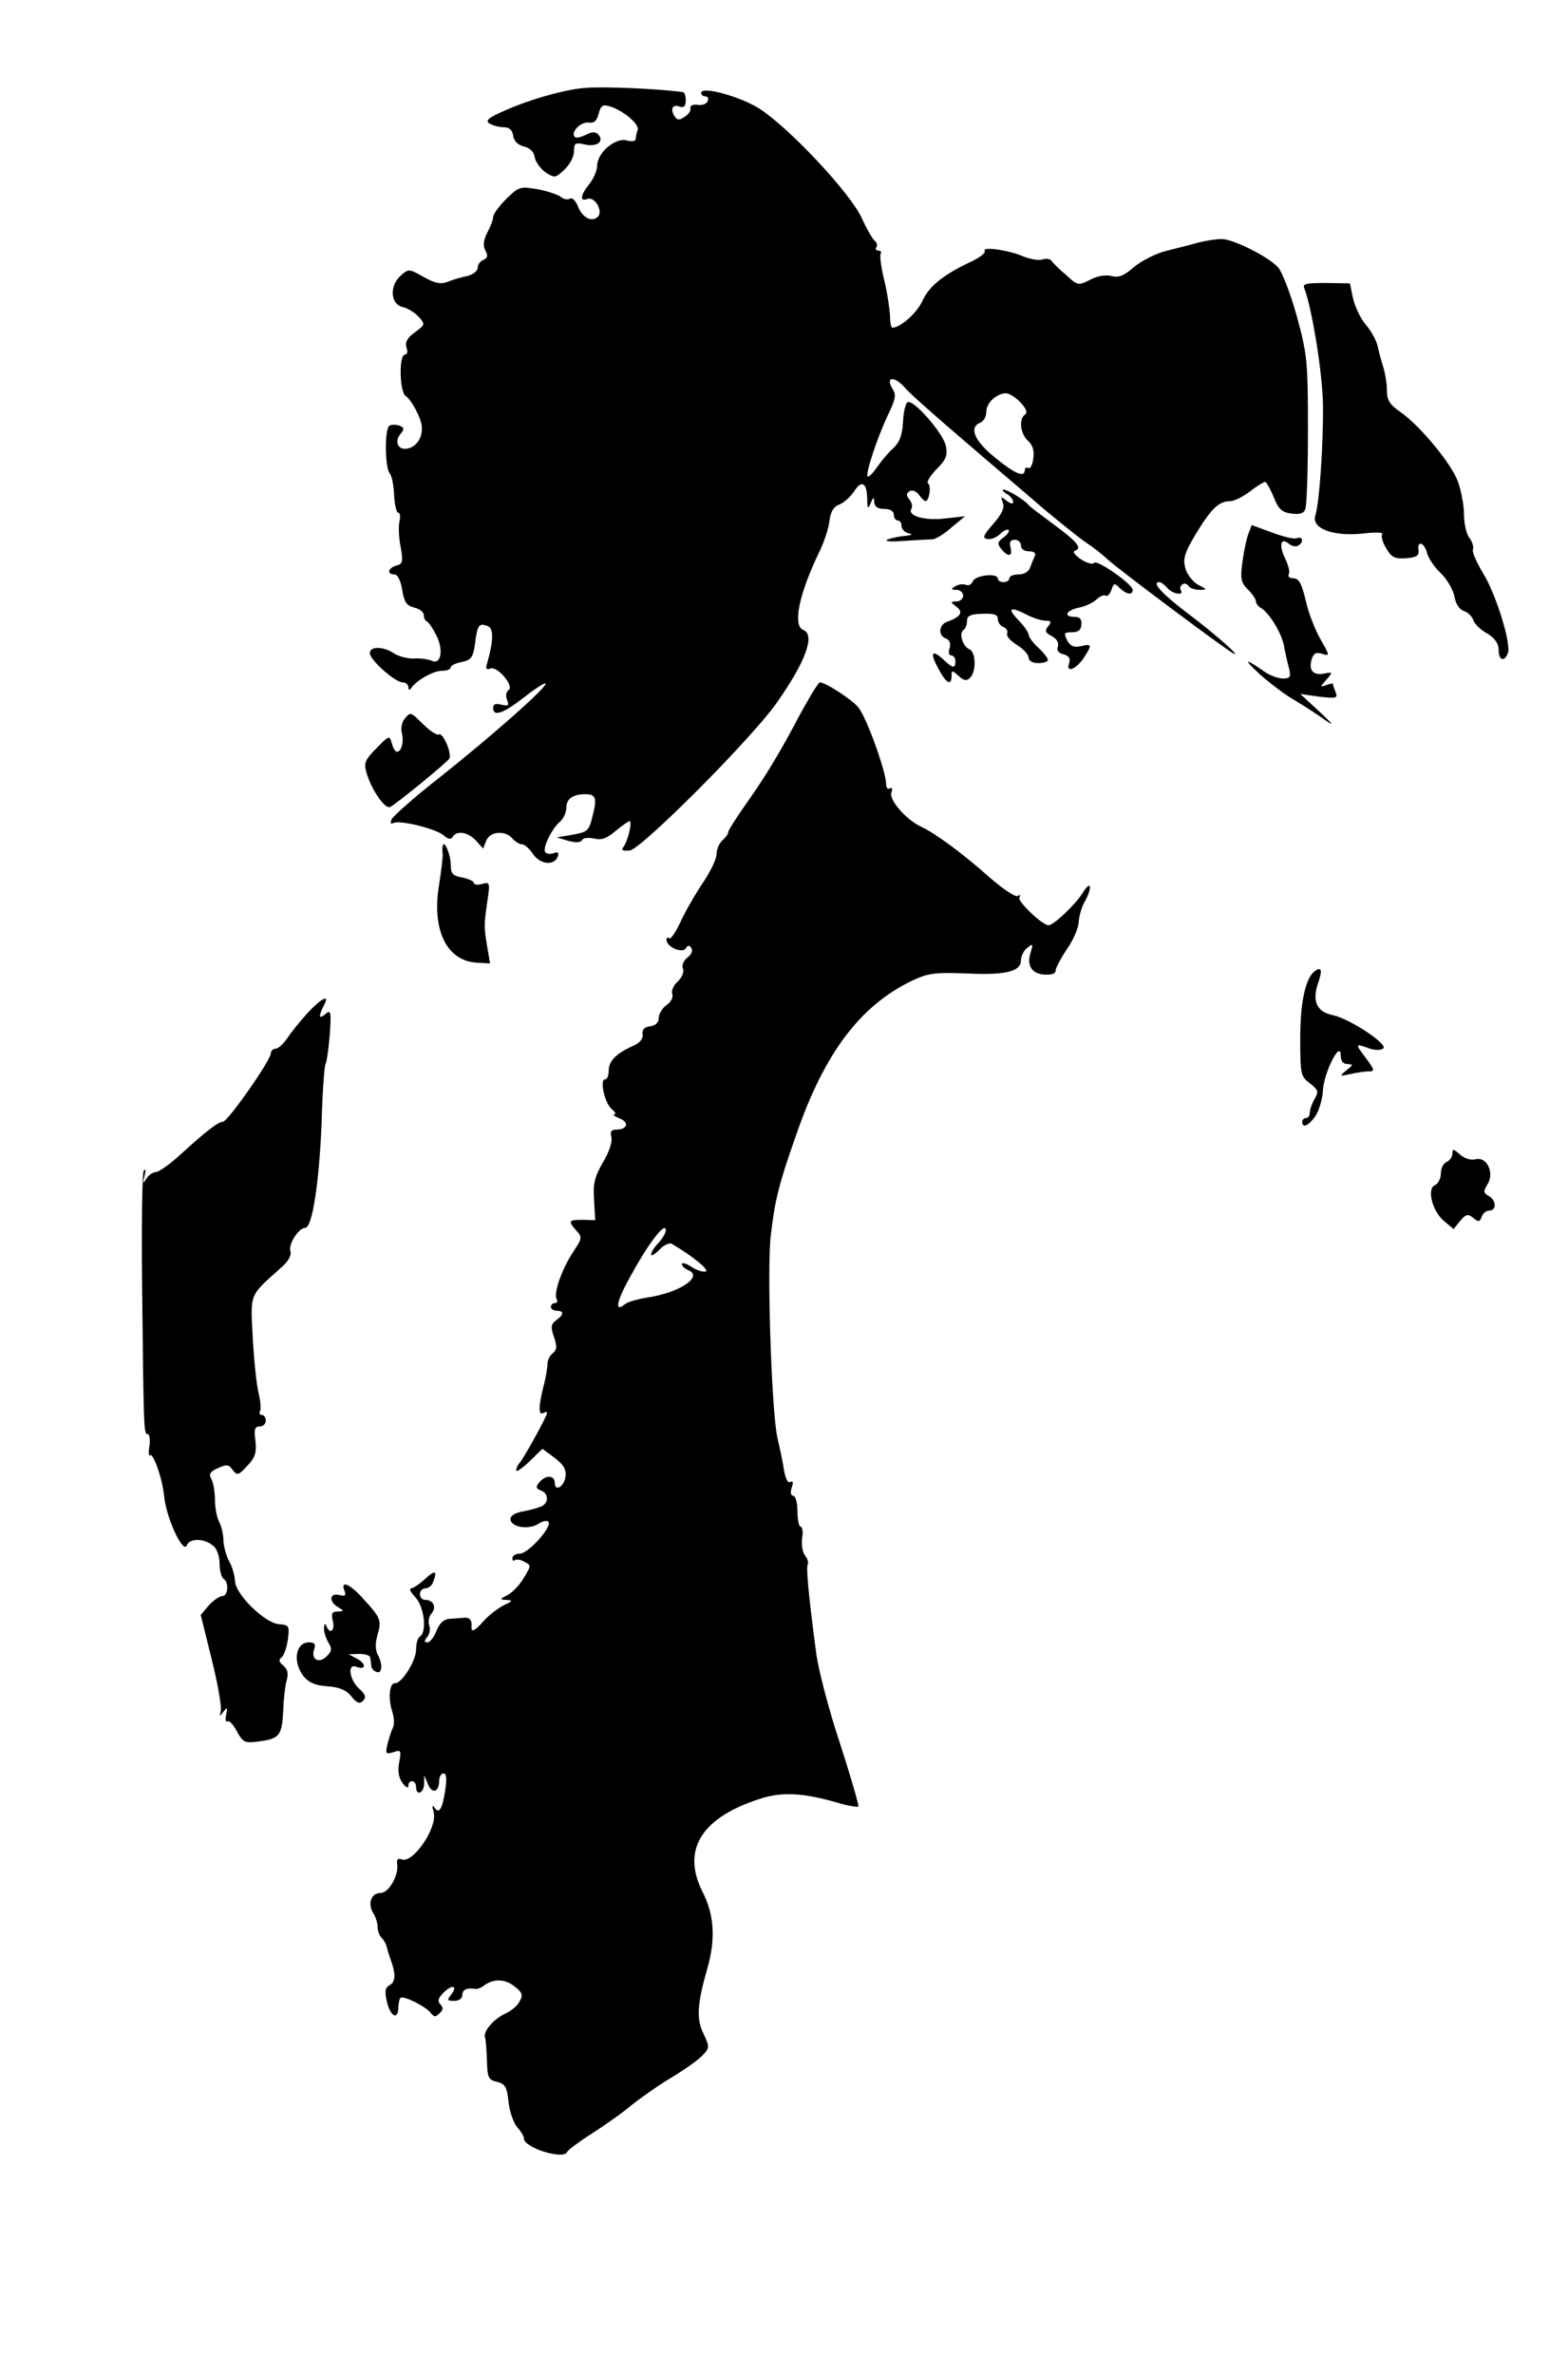 <?xml version="1.0" standalone="no"?>
<!DOCTYPE svg PUBLIC "-//W3C//DTD SVG 20010904//EN"
 "http://www.w3.org/TR/2001/REC-SVG-20010904/DTD/svg10.dtd">
<svg version="1.0" xmlns="http://www.w3.org/2000/svg"
 width="407pt" height="616pt" viewBox="0 0 407 616"
 preserveAspectRatio="xMidYMid meet">
<g transform="translate(0,616) scale(0.1,-0.1)"
fill="#000000" stroke="none">
<path d="M1520 5932 c-50 -3 -146 -30 -210 -59 -42 -18 -51 -26 -40 -33 8 -5
25 -10 37 -10 15 0 23 -7 25 -22 2 -14 12 -24 28 -28 16 -4 26 -14 28 -28 2
-12 15 -30 28 -39 23 -15 26 -15 49 7 14 13 25 34 25 48 0 21 3 23 29 17 31
-7 51 9 33 27 -7 7 -17 6 -32 -2 -12 -6 -25 -9 -28 -5 -12 11 15 40 36 37 14
-2 21 4 26 23 5 21 11 25 29 19 36 -11 78 -47 72 -62 -3 -7 -5 -18 -5 -23 0
-5 -11 -7 -24 -3 -30 7 -76 -33 -76 -66 0 -12 -9 -33 -20 -47 -24 -30 -26 -47
-5 -39 19 7 41 -32 27 -46 -16 -16 -41 -2 -52 27 -6 15 -15 23 -20 20 -6 -4
-17 -2 -24 4 -7 6 -34 15 -60 20 -46 8 -49 7 -82 -25 -19 -19 -34 -40 -34 -47
0 -7 -7 -25 -15 -40 -10 -20 -12 -34 -5 -47 7 -13 6 -19 -5 -24 -8 -3 -15 -12
-15 -20 0 -9 -12 -18 -27 -22 -16 -3 -39 -10 -51 -15 -18 -7 -33 -4 -63 13
-37 21 -39 21 -59 3 -29 -26 -27 -73 4 -81 14 -3 33 -15 43 -26 17 -19 17 -20
-10 -40 -20 -14 -26 -26 -22 -39 4 -11 2 -19 -4 -19 -16 0 -14 -97 2 -107 15
-10 42 -60 42 -82 1 -27 -13 -48 -35 -54 -26 -7 -38 17 -20 38 10 12 9 16 -3
21 -9 3 -20 3 -26 0 -13 -8 -12 -107 0 -123 6 -6 11 -32 12 -57 1 -25 6 -46
11 -46 4 0 6 -10 3 -22 -3 -13 -2 -43 3 -67 7 -38 5 -44 -11 -48 -22 -6 -26
-23 -5 -23 8 0 16 -16 20 -40 5 -31 11 -41 31 -46 14 -3 25 -12 25 -19 0 -7 3
-15 8 -17 4 -1 15 -17 24 -35 20 -38 13 -78 -11 -67 -9 4 -29 7 -46 6 -16 -1
-39 5 -52 13 -28 19 -63 19 -63 1 0 -18 66 -76 85 -76 8 0 15 -6 15 -12 0 -9
3 -9 8 -2 14 20 57 44 79 44 13 0 23 4 23 9 0 5 13 11 29 14 24 5 29 12 34 47
6 49 10 55 33 46 16 -6 15 -39 -2 -98 -4 -13 -1 -16 9 -12 18 7 63 -46 47 -56
-6 -4 -8 -15 -4 -25 6 -15 4 -17 -14 -13 -15 4 -22 2 -22 -8 0 -24 26 -15 80
27 28 22 54 39 56 36 7 -7 -144 -140 -278 -246 -64 -50 -119 -99 -122 -107 -3
-9 -2 -12 5 -9 14 9 110 -14 131 -32 11 -10 18 -11 23 -4 10 18 40 13 61 -10
l18 -20 8 20 c9 25 50 28 68 6 7 -8 18 -15 25 -15 7 0 20 -12 29 -26 19 -27
56 -30 64 -5 3 10 0 12 -11 8 -9 -3 -19 -2 -22 3 -7 11 18 62 39 79 9 8 16 24
16 36 0 23 17 35 50 35 27 0 30 -11 18 -57 -9 -38 -13 -41 -51 -48 l-42 -7 30
-9 c18 -5 32 -5 36 2 3 6 17 7 31 4 18 -5 33 0 55 19 17 14 34 26 37 26 8 0
-4 -52 -16 -67 -6 -8 -2 -11 17 -9 30 4 316 290 381 383 75 106 101 177 69
189 -28 11 -11 93 40 199 14 28 26 65 28 84 3 24 11 37 25 42 11 4 28 19 38
33 20 32 34 25 35 -17 0 -27 2 -29 9 -12 7 17 9 17 9 3 1 -12 9 -18 26 -18 16
0 25 -6 25 -15 0 -8 5 -15 10 -15 6 0 10 -6 10 -14 0 -8 8 -17 18 -19 12 -3
10 -5 -8 -7 -14 -1 -34 -5 -45 -9 -12 -5 5 -7 40 -4 33 2 67 4 75 4 8 0 31 14
50 31 l35 29 -53 -6 c-53 -6 -98 7 -86 26 3 5 1 16 -6 24 -8 10 -8 15 1 21 7
4 17 0 24 -9 7 -10 15 -17 17 -17 10 0 16 40 7 46 -5 3 5 19 21 36 26 26 30
36 25 62 -7 32 -82 119 -99 113 -5 -2 -11 -25 -12 -51 -2 -35 -9 -54 -27 -70
-13 -12 -32 -35 -42 -50 -10 -14 -20 -24 -23 -22 -6 7 25 101 53 160 19 39 22
52 12 67 -20 32 4 35 31 4 15 -17 83 -77 151 -135 67 -58 162 -138 209 -179
48 -40 98 -80 112 -89 14 -9 39 -28 55 -43 32 -29 300 -229 325 -243 28 -16
-45 49 -117 103 -66 50 -95 81 -74 81 5 0 14 -7 21 -15 13 -16 45 -21 35 -6
-3 5 -1 12 4 15 5 4 12 2 16 -4 3 -5 16 -10 28 -10 21 0 21 1 -3 13 -13 7 -28
26 -33 42 -7 25 -3 40 27 90 40 66 60 85 89 85 10 0 33 11 51 25 18 14 36 25
40 25 3 0 13 -18 22 -39 12 -31 21 -40 46 -43 21 -3 32 0 36 11 4 9 7 102 7
206 0 179 -2 196 -29 295 -16 58 -38 114 -48 126 -25 28 -117 74 -147 74 -13
0 -40 -4 -60 -9 -20 -6 -58 -15 -85 -22 -27 -7 -64 -26 -83 -42 -25 -22 -39
-28 -58 -23 -15 4 -38 0 -56 -10 -30 -15 -32 -15 -62 13 -18 15 -35 32 -38 37
-4 5 -14 6 -23 3 -8 -3 -31 0 -50 8 -40 17 -108 26 -100 14 3 -5 -14 -18 -38
-29 -70 -33 -107 -63 -124 -101 -14 -31 -57 -69 -78 -69 -3 0 -6 15 -6 33 -1
17 -7 59 -15 91 -8 33 -12 63 -9 68 3 4 0 8 -6 8 -6 0 -9 4 -5 9 3 5 1 12 -4
16 -5 3 -21 30 -34 59 -29 64 -184 230 -264 283 -49 32 -153 61 -153 42 0 -5
5 -9 11 -9 6 0 9 -6 6 -12 -2 -7 -14 -12 -26 -10 -12 2 -20 -2 -19 -8 2 -7 -5
-17 -15 -23 -14 -10 -20 -9 -27 3 -11 18 -3 31 15 23 10 -3 15 2 15 16 0 12
-3 21 -7 22 -65 9 -206 15 -253 11z m1129 -816 c14 -15 19 -26 12 -31 -17 -10
-13 -50 7 -68 13 -12 17 -26 14 -47 -2 -16 -8 -27 -13 -24 -5 3 -9 0 -9 -5 0
-21 -26 -10 -77 32 -54 43 -69 79 -38 91 8 3 15 15 15 27 0 24 26 48 51 49 8
0 26 -11 38 -24z"/>
<path d="M3386 5411 c19 -49 47 -219 48 -301 1 -104 -9 -252 -20 -288 -10 -33
47 -54 123 -46 32 4 55 3 51 -1 -4 -4 0 -21 10 -37 14 -24 22 -28 52 -26 27 2
34 7 32 21 -4 26 15 20 22 -7 3 -13 19 -37 35 -52 16 -15 32 -42 36 -60 3 -20
13 -35 25 -39 10 -3 21 -14 24 -23 3 -10 19 -26 36 -35 20 -12 30 -26 30 -43
0 -27 15 -32 24 -8 9 24 -31 154 -65 208 -16 27 -28 54 -26 60 3 7 -1 20 -9
31 -8 10 -14 38 -14 61 0 23 -7 60 -15 83 -16 47 -100 148 -151 183 -26 18
-34 30 -34 54 0 17 -4 44 -9 60 -5 16 -12 41 -15 56 -3 14 -17 40 -31 56 -14
16 -28 47 -33 68 l-8 39 -62 1 c-53 0 -62 -2 -56 -15z"/>
<path d="M2613 4879 c9 -5 17 -15 17 -21 0 -6 -7 -5 -17 3 -15 12 -16 12 -10
-5 5 -13 -2 -29 -25 -55 -26 -30 -29 -37 -15 -39 9 -2 24 4 33 13 9 9 19 13
22 10 3 -3 -3 -11 -13 -19 -16 -12 -17 -16 -6 -30 18 -22 30 -20 24 4 -4 14 0
20 11 20 9 0 16 -7 16 -15 0 -9 9 -15 21 -15 13 0 19 -5 15 -12 -3 -7 -9 -21
-12 -30 -4 -11 -16 -18 -30 -18 -13 0 -24 -4 -24 -10 0 -5 -7 -10 -15 -10 -8
0 -15 4 -15 9 0 16 -59 9 -65 -7 -3 -8 -11 -12 -18 -9 -8 3 -20 1 -28 -4 -11
-7 -11 -9 4 -9 9 0 17 -7 17 -15 0 -8 -8 -15 -17 -15 -17 -1 -17 -1 0 -14 18
-14 11 -26 -25 -39 -22 -8 -23 -36 -3 -43 10 -4 13 -13 10 -25 -4 -11 -2 -19
4 -19 6 0 11 -7 11 -15 0 -20 -7 -19 -32 5 -30 27 -35 17 -12 -25 20 -38 34
-45 34 -18 0 15 1 15 18 0 14 -13 21 -14 30 -5 17 17 15 67 -2 74 -17 7 -28
42 -15 50 5 3 9 13 9 23 0 14 9 18 40 19 30 1 40 -2 40 -13 0 -9 6 -18 14 -21
8 -3 13 -11 10 -18 -2 -6 9 -19 26 -29 16 -10 30 -25 30 -33 0 -8 10 -14 25
-14 14 0 25 4 25 8 0 5 -11 19 -25 32 -14 13 -25 28 -25 34 0 5 -12 23 -27 38
-30 31 -21 36 23 13 16 -8 37 -15 48 -15 15 0 16 -3 7 -14 -10 -12 -8 -17 9
-26 13 -7 19 -17 16 -27 -4 -9 1 -17 14 -20 15 -4 19 -11 15 -24 -9 -26 19
-15 39 16 21 32 20 36 -8 29 -18 -4 -27 -1 -36 15 -9 19 -8 21 13 21 16 0 23
6 24 20 1 14 -4 20 -18 20 -30 0 -22 17 12 24 16 3 37 13 45 21 9 8 19 13 24
10 5 -3 11 4 15 15 6 18 8 18 21 5 18 -17 34 -20 34 -5 0 15 -94 80 -100 70
-3 -5 -18 -1 -34 9 -17 12 -23 20 -15 23 19 6 4 24 -59 70 -31 23 -59 44 -62
48 -10 13 -55 40 -65 40 -5 0 -2 -5 8 -11z"/>
<path d="M3241 4777 c-5 -12 -12 -45 -16 -74 -6 -44 -4 -54 14 -72 12 -12 21
-25 21 -31 0 -5 6 -13 13 -17 22 -13 54 -66 60 -99 3 -18 9 -43 13 -58 5 -22
3 -26 -16 -26 -12 0 -34 8 -48 18 -52 36 -56 34 -12 -7 25 -22 65 -53 90 -67
25 -15 61 -38 80 -52 25 -17 20 -11 -15 22 l-50 46 49 -7 c44 -5 49 -4 43 11
-4 10 -7 19 -7 22 0 2 -8 1 -17 -3 -17 -6 -17 -5 0 14 17 20 17 20 -6 16 -29
-6 -41 9 -32 38 5 15 12 18 27 13 20 -6 20 -5 -4 37 -14 24 -32 70 -39 102
-10 44 -18 57 -32 57 -10 0 -15 5 -12 10 4 6 -1 24 -9 41 -17 35 -12 56 9 39
8 -7 19 -9 25 -5 15 9 12 25 -4 19 -7 -3 -36 4 -65 15 l-52 19 -8 -21z"/>
<path d="M2105 4357 c-10 -17 -29 -50 -40 -72 -44 -82 -80 -142 -127 -208 -26
-37 -48 -71 -48 -76 0 -5 -7 -14 -15 -21 -8 -7 -15 -23 -15 -35 0 -13 -16 -46
-35 -74 -19 -28 -45 -73 -58 -101 -13 -28 -26 -47 -30 -44 -4 4 -7 2 -7 -4 0
-18 41 -36 50 -22 6 9 9 9 15 0 4 -6 -1 -17 -11 -24 -10 -8 -15 -20 -11 -29 3
-8 -3 -23 -14 -33 -11 -10 -17 -24 -14 -32 3 -8 -3 -21 -15 -29 -11 -8 -20
-23 -20 -33 0 -12 -8 -20 -22 -22 -16 -2 -22 -9 -20 -21 2 -11 -7 -22 -25 -30
-43 -19 -63 -39 -63 -64 0 -13 -4 -23 -10 -23 -14 0 0 -63 18 -77 9 -7 12 -13
6 -14 -5 0 1 -4 14 -10 26 -10 21 -29 -8 -29 -13 0 -17 -5 -13 -20 3 -11 -6
-39 -22 -65 -22 -38 -26 -56 -23 -98 l3 -52 -32 1 c-38 0 -39 -3 -17 -28 16
-17 15 -20 -8 -55 -30 -45 -52 -109 -43 -123 3 -5 1 -10 -4 -10 -6 0 -11 -4
-11 -10 0 -5 7 -10 15 -10 20 0 19 -10 -2 -25 -13 -10 -14 -17 -5 -43 8 -24 8
-33 -3 -42 -8 -6 -14 -19 -14 -28 0 -9 -4 -35 -10 -57 -13 -51 -14 -78 -1 -70
6 3 10 3 10 0 0 -8 -60 -117 -71 -129 -5 -6 -9 -14 -9 -20 0 -5 15 5 34 23
l34 33 31 -23 c23 -17 31 -30 29 -48 -3 -27 -28 -42 -28 -17 0 20 -24 21 -40
1 -10 -12 -9 -16 4 -21 19 -7 21 -30 4 -40 -7 -4 -28 -10 -48 -14 -21 -3 -35
-11 -35 -20 0 -21 46 -29 72 -13 11 8 24 10 27 5 8 -14 -53 -82 -75 -82 -10 0
-19 -5 -19 -12 0 -6 3 -8 6 -5 4 3 15 2 25 -4 18 -9 18 -10 -1 -41 -10 -18
-29 -38 -42 -45 -21 -11 -22 -12 -3 -13 17 -1 16 -3 -6 -13 -14 -7 -37 -24
-51 -39 -29 -32 -36 -35 -34 -11 0 11 -6 17 -16 17 -10 -1 -28 -2 -41 -3 -15
-1 -26 -11 -34 -31 -6 -16 -17 -30 -23 -30 -9 0 -10 3 -1 14 6 7 9 21 5 30 -3
9 -1 23 6 31 14 16 5 35 -16 35 -8 0 -14 7 -14 15 0 8 6 15 14 15 8 0 17 7 20
16 12 30 6 33 -20 9 -15 -14 -32 -25 -37 -25 -6 0 -1 -10 11 -23 23 -24 31
-90 12 -102 -6 -3 -10 -19 -10 -34 0 -29 -38 -89 -55 -87 -14 1 -18 -40 -7
-73 5 -15 6 -34 2 -42 -4 -8 -10 -27 -14 -42 -6 -26 -5 -28 15 -22 20 7 21 5
15 -27 -4 -23 -1 -40 9 -53 8 -11 15 -15 15 -7 0 17 20 15 20 -3 0 -24 20 -17
21 8 l0 22 10 -23 c10 -26 29 -21 29 9 0 10 5 19 11 19 8 0 9 -13 5 -42 -8
-51 -16 -64 -28 -47 -6 9 -7 5 -2 -13 9 -40 -54 -132 -83 -121 -10 4 -14 0
-12 -13 4 -29 -22 -74 -43 -74 -24 0 -34 -27 -20 -51 7 -10 12 -27 12 -37 0
-10 5 -23 11 -29 6 -6 12 -17 13 -24 2 -8 6 -21 9 -29 15 -40 14 -60 -1 -69
-13 -7 -14 -16 -7 -46 10 -38 29 -45 29 -10 1 11 3 22 6 23 8 6 64 -22 77 -38
9 -12 14 -13 24 -2 10 9 10 15 2 23 -8 8 -6 16 9 31 22 22 38 17 18 -7 -10
-13 -9 -15 9 -15 12 0 21 6 21 15 0 14 12 20 34 16 4 -1 13 2 20 7 25 20 56
20 81 0 21 -16 23 -23 14 -39 -5 -11 -22 -25 -37 -32 -30 -13 -59 -47 -53 -62
2 -5 4 -32 5 -60 1 -44 4 -50 26 -55 21 -5 26 -13 30 -52 3 -26 13 -55 23 -66
9 -10 17 -23 17 -29 0 -24 103 -56 112 -35 2 5 30 26 63 47 33 21 80 54 105
75 25 20 72 53 106 73 33 20 68 45 78 56 18 19 18 22 2 56 -19 39 -16 78 10
169 22 76 18 139 -12 198 -57 112 -1 197 158 245 52 15 106 12 192 -13 27 -8
51 -12 54 -10 2 3 -19 75 -47 162 -29 86 -56 191 -62 233 -21 159 -27 226 -22
234 2 4 -1 14 -7 22 -7 8 -10 28 -8 45 3 16 1 30 -4 30 -4 0 -8 18 -8 40 0 22
-5 40 -11 40 -6 0 -8 9 -4 21 5 14 3 19 -3 15 -7 -4 -13 8 -17 31 -3 21 -11
58 -17 83 -15 66 -28 442 -17 528 11 91 20 129 67 262 72 208 165 331 297 395
44 21 61 23 143 20 103 -5 142 5 142 34 0 10 7 25 16 32 15 12 16 11 10 -9
-12 -36 1 -57 34 -60 19 -1 30 2 30 10 0 7 14 33 30 57 17 24 30 56 30 70 1
14 7 37 15 51 21 37 18 60 -4 25 -18 -30 -76 -85 -89 -85 -17 0 -82 63 -76 72
4 7 2 8 -4 4 -6 -4 -37 17 -71 46 -69 62 -145 118 -181 134 -38 18 -84 70 -76
89 3 9 2 13 -4 10 -6 -3 -10 2 -10 12 0 31 -50 171 -72 198 -16 20 -85 65
-100 65 -2 0 -12 -15 -23 -33z m-394 -1419 c-12 -12 -21 -26 -21 -32 0 -5 9 0
21 12 11 12 26 19 32 16 52 -30 99 -68 89 -72 -7 -2 -24 3 -37 12 -14 9 -25
12 -25 7 0 -5 7 -11 15 -15 43 -16 -19 -59 -107 -72 -24 -4 -49 -11 -56 -17
-27 -22 -23 5 13 70 47 86 88 140 93 125 2 -6 -6 -21 -17 -34z"/>
<path d="M1050 4295 c-7 -8 -10 -24 -7 -36 6 -23 -1 -49 -13 -49 -4 0 -10 10
-13 22 -6 21 -7 21 -40 -13 -29 -29 -33 -38 -26 -62 12 -44 49 -98 62 -90 20
11 147 115 153 125 8 12 -16 69 -27 63 -4 -3 -22 8 -39 25 -36 35 -34 34 -50
15z"/>
<path d="M1149 3965 c-1 -5 -1 -14 0 -19 1 -5 -3 -41 -9 -79 -20 -117 18 -199
97 -204 l35 -2 -8 47 c-8 50 -8 53 2 121 6 41 5 44 -15 38 -11 -3 -21 -2 -21
3 0 4 -13 10 -30 14 -25 4 -30 10 -30 33 0 27 -18 68 -21 48z"/>
<path d="M3414 3642 c-25 -17 -39 -80 -39 -175 0 -93 1 -99 25 -117 22 -17 23
-22 13 -39 -7 -12 -13 -28 -13 -36 0 -8 -4 -15 -10 -15 -5 0 -10 -4 -10 -10 0
-18 17 -10 35 16 9 14 18 44 19 67 3 47 46 130 46 90 0 -15 6 -23 18 -23 15
-1 15 -2 -3 -16 -19 -16 -19 -16 10 -10 17 4 38 7 48 7 16 0 15 4 -8 35 -28
37 -28 38 8 25 13 -5 29 -6 37 -1 16 10 -87 78 -131 87 -40 8 -53 35 -39 79
13 37 11 47 -6 36z"/>
<path d="M797 3531 c-20 -22 -43 -51 -52 -65 -10 -14 -23 -26 -29 -26 -7 0
-13 -6 -13 -12 0 -18 -112 -178 -125 -178 -12 0 -43 -24 -110 -85 -27 -25 -56
-45 -63 -45 -8 0 -19 -8 -25 -17 -9 -15 -10 -14 -5 7 4 14 3 20 -2 13 -4 -6
-6 -145 -4 -310 4 -370 4 -373 15 -373 4 0 6 -13 4 -30 -3 -16 -2 -28 1 -25 8
9 32 -58 37 -105 5 -57 50 -153 59 -128 8 19 46 18 69 -2 9 -7 16 -27 16 -46
0 -18 5 -36 10 -39 15 -9 12 -45 -3 -45 -7 0 -23 -11 -35 -24 l-21 -25 29
-117 c16 -64 26 -124 23 -133 -4 -14 -3 -14 7 -1 10 13 11 11 7 -8 -3 -12 -1
-20 4 -17 4 3 15 -9 24 -26 16 -29 20 -31 57 -26 53 7 60 15 63 79 1 29 5 65
9 79 5 18 3 29 -9 39 -11 9 -12 15 -5 20 6 4 14 25 17 46 5 37 3 39 -22 41
-37 2 -115 78 -115 113 -1 14 -7 36 -15 50 -8 14 -14 38 -15 53 0 16 -5 38
-11 49 -6 11 -11 37 -11 57 0 20 -4 44 -9 54 -8 13 -4 20 17 29 22 10 28 10
38 -5 12 -15 15 -14 38 11 21 22 24 34 21 65 -4 29 -2 37 11 37 9 0 16 7 16
15 0 8 -5 15 -11 15 -5 0 -7 4 -4 10 3 5 1 27 -4 47 -5 21 -12 86 -15 144 -6
117 -10 106 76 183 17 15 25 31 22 40 -7 17 21 61 38 61 19 0 37 121 43 278 2
76 7 142 10 147 3 5 8 40 11 76 4 59 3 66 -11 54 -17 -15 -19 -7 -5 21 18 32
-5 21 -43 -20z"/>
<path d="M3770 3168 c0 -9 -7 -18 -15 -22 -8 -3 -15 -16 -15 -30 0 -13 -7 -26
-15 -30 -22 -8 -8 -67 23 -93 l25 -21 17 21 c15 18 20 19 34 8 13 -11 17 -11
22 3 3 9 12 16 20 16 19 0 18 27 -2 38 -14 8 -14 12 -3 30 19 30 -2 73 -31 65
-12 -3 -29 2 -40 12 -17 15 -20 16 -20 3z"/>
<path d="M894 2034 c5 -13 2 -15 -14 -11 -25 6 -27 -18 -2 -32 16 -10 16 -10
-2 -11 -14 0 -17 -5 -12 -25 6 -25 -8 -36 -17 -12 -3 7 -6 5 -6 -6 -1 -9 5
-26 11 -37 10 -16 10 -23 -4 -36 -20 -20 -41 -9 -33 17 5 14 2 19 -13 19 -35
0 -43 -51 -14 -88 13 -16 30 -24 62 -26 31 -2 49 -10 62 -26 14 -18 22 -20 30
-12 9 9 7 17 -10 32 -25 23 -31 65 -8 57 25 -10 28 6 4 20 l-23 12 28 1 c15 0
28 -4 28 -10 1 -5 2 -15 3 -22 0 -6 7 -13 14 -15 14 -5 16 21 2 46 -6 12 -6
30 0 51 11 37 8 44 -38 94 -34 38 -59 48 -48 20z"/>
</g>
</svg>
